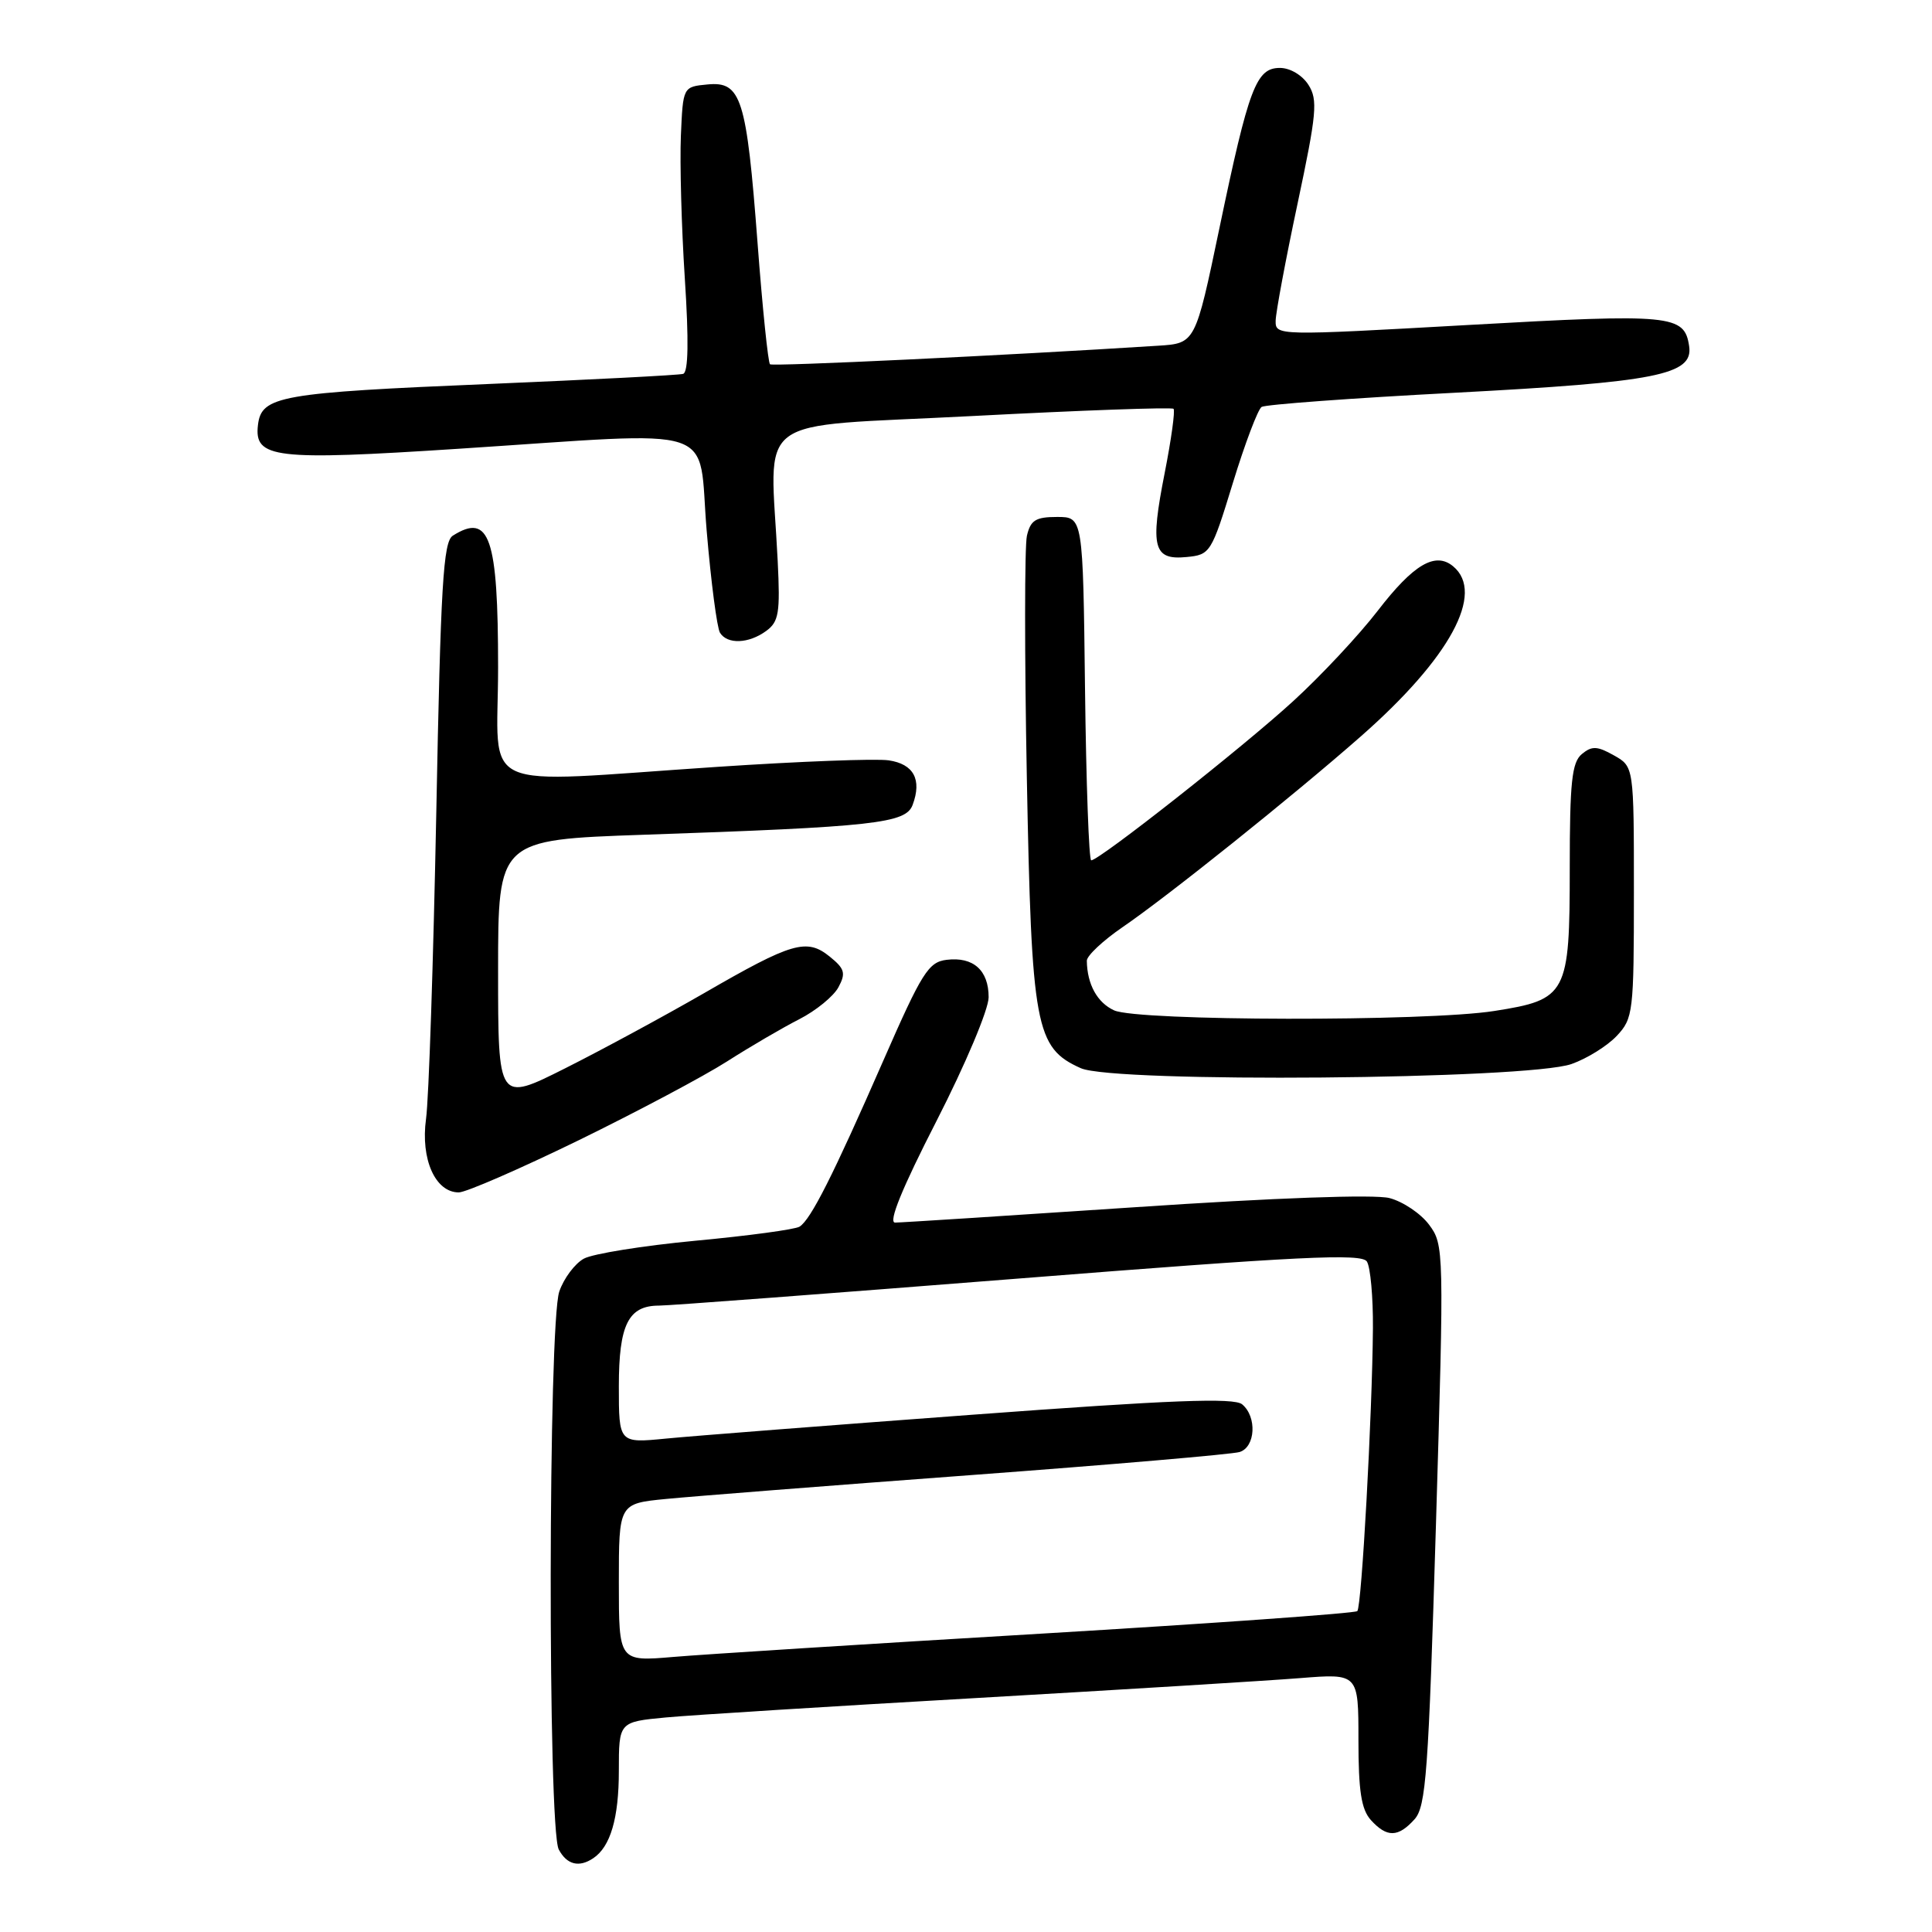 <?xml version="1.0" encoding="UTF-8" standalone="no"?>
<!DOCTYPE svg PUBLIC "-//W3C//DTD SVG 1.1//EN" "http://www.w3.org/Graphics/SVG/1.1/DTD/svg11.dtd" >
<svg xmlns="http://www.w3.org/2000/svg" xmlns:xlink="http://www.w3.org/1999/xlink" version="1.1" viewBox="0 0 256 256">
 <g >
 <path fill="currentColor"
d=" M 78.60 246.23 C 80.89 244.71 82.00 240.92 82.00 234.65 C 82.00 228.16 82.00 228.16 88.25 227.57 C 91.69 227.25 110.25 226.09 129.50 224.99 C 148.75 223.88 167.99 222.70 172.25 222.36 C 180.00 221.74 180.00 221.74 180.00 230.54 C 180.00 237.33 180.38 239.76 181.65 241.17 C 183.77 243.50 185.25 243.48 187.42 241.08 C 188.96 239.39 189.28 234.89 190.27 202.07 C 191.36 165.58 191.34 164.93 189.36 162.28 C 188.26 160.80 185.89 159.21 184.11 158.75 C 182.14 158.24 169.00 158.71 150.44 159.96 C 133.69 161.08 119.36 162.00 118.60 162.00 C 117.67 162.00 119.53 157.44 124.10 148.52 C 127.94 141.01 131.00 133.75 131.00 132.14 C 131.00 128.57 128.97 126.75 125.44 127.18 C 123.03 127.47 122.16 128.85 117.06 140.50 C 110.37 155.79 107.43 161.61 105.94 162.54 C 105.34 162.91 99.15 163.75 92.18 164.40 C 85.20 165.06 78.53 166.13 77.36 166.78 C 76.18 167.43 74.71 169.38 74.11 171.13 C 72.64 175.34 72.57 242.33 74.04 245.07 C 75.11 247.08 76.72 247.49 78.60 246.23 Z  M 76.66 151.10 C 84.43 147.30 93.28 142.60 96.33 140.65 C 99.38 138.70 103.69 136.18 105.91 135.05 C 108.12 133.92 110.46 132.01 111.10 130.81 C 112.10 128.95 111.93 128.36 109.95 126.76 C 106.90 124.29 104.98 124.84 93.29 131.60 C 88.03 134.63 79.74 139.12 74.86 141.57 C 66.00 146.02 66.00 146.02 66.00 128.65 C 66.00 111.28 66.00 111.28 85.25 110.61 C 115.90 109.56 120.03 109.10 120.93 106.65 C 122.18 103.29 121.07 101.24 117.76 100.75 C 116.08 100.50 105.88 100.89 95.10 101.61 C 62.53 103.77 66.00 105.35 66.00 88.43 C 66.00 71.19 64.87 67.90 60.00 70.98 C 58.73 71.78 58.39 77.51 57.81 107.71 C 57.42 127.40 56.82 145.65 56.45 148.27 C 55.72 153.60 57.68 158.00 60.79 158.00 C 61.74 158.00 68.88 154.89 76.66 151.10 Z  M 208.23 140.99 C 210.28 140.27 212.98 138.59 214.23 137.26 C 216.40 134.95 216.50 134.13 216.50 118.21 C 216.50 101.58 216.50 101.58 213.85 100.09 C 211.63 98.84 210.93 98.82 209.60 99.92 C 208.28 101.02 208.00 103.63 208.00 115.01 C 208.00 131.77 207.64 132.45 198.00 133.96 C 189.01 135.38 150.78 135.31 147.63 133.88 C 145.39 132.86 144.05 130.42 144.01 127.30 C 144.01 126.64 146.14 124.64 148.75 122.85 C 154.72 118.77 171.36 105.45 180.31 97.58 C 192.13 87.20 196.81 78.58 192.55 75.04 C 190.18 73.07 187.29 74.78 182.54 80.95 C 180.08 84.14 175.05 89.53 171.36 92.90 C 164.74 98.97 145.67 114.00 144.59 114.00 C 144.29 114.00 143.92 103.76 143.77 91.25 C 143.50 68.50 143.50 68.50 140.07 68.50 C 137.23 68.50 136.55 68.93 136.07 71.00 C 135.76 72.38 135.75 86.78 136.06 103.00 C 136.69 136.15 137.19 138.84 143.21 141.54 C 147.61 143.51 202.37 143.05 208.23 140.99 Z  M 101.53 83.60 C 103.20 82.38 103.39 81.20 103.05 74.35 C 102.07 54.49 99.15 56.68 128.79 55.13 C 143.25 54.37 155.27 53.94 155.50 54.17 C 155.73 54.40 155.20 58.24 154.32 62.71 C 152.38 72.55 152.82 74.24 157.22 73.81 C 160.37 73.51 160.52 73.27 163.36 64.00 C 164.96 58.77 166.68 54.24 167.17 53.92 C 167.67 53.60 179.19 52.75 192.79 52.04 C 219.52 50.63 224.39 49.67 223.82 45.87 C 223.20 41.70 221.56 41.54 194.59 43.06 C 169.18 44.49 169.00 44.49 169.03 42.50 C 169.05 41.40 170.35 34.42 171.93 27.00 C 174.47 15.03 174.64 13.24 173.38 11.25 C 172.56 9.96 170.95 9.00 169.60 9.00 C 166.45 9.00 165.48 11.56 161.58 30.23 C 158.39 45.50 158.39 45.50 153.45 45.81 C 133.12 47.11 102.42 48.57 102.03 48.27 C 101.78 48.07 101.03 40.83 100.38 32.20 C 98.92 12.96 98.22 10.76 93.75 11.19 C 90.50 11.50 90.50 11.50 90.22 18.00 C 90.07 21.58 90.30 30.07 90.74 36.87 C 91.28 45.12 91.21 49.34 90.52 49.54 C 89.96 49.71 78.47 50.30 65.00 50.87 C 37.01 52.04 34.64 52.46 34.18 56.32 C 33.66 60.73 36.37 61.05 60.67 59.47 C 96.12 57.17 92.42 55.95 93.64 70.34 C 94.21 77.13 95.01 83.20 95.40 83.84 C 96.37 85.41 99.21 85.30 101.53 83.60 Z  M 82.00 209.70 C 82.00 199.23 82.00 199.23 88.25 198.62 C 91.69 198.28 109.80 196.86 128.50 195.47 C 147.20 194.08 163.29 192.70 164.25 192.40 C 166.36 191.75 166.58 187.73 164.59 186.08 C 163.51 185.18 155.19 185.50 128.84 187.46 C 109.95 188.86 91.69 190.28 88.25 190.62 C 82.00 191.23 82.00 191.23 82.00 183.69 C 82.00 175.52 83.26 173.00 87.32 173.00 C 88.52 173.01 109.92 171.39 134.89 169.42 C 172.38 166.45 180.42 166.06 181.12 167.16 C 181.59 167.90 181.95 171.88 181.92 176.00 C 181.83 187.47 180.43 212.90 179.85 213.48 C 179.56 213.77 160.69 215.11 137.92 216.47 C 115.14 217.82 93.24 219.21 89.25 219.55 C 82.00 220.17 82.00 220.17 82.00 209.70 Z "/>
</g>
</svg>